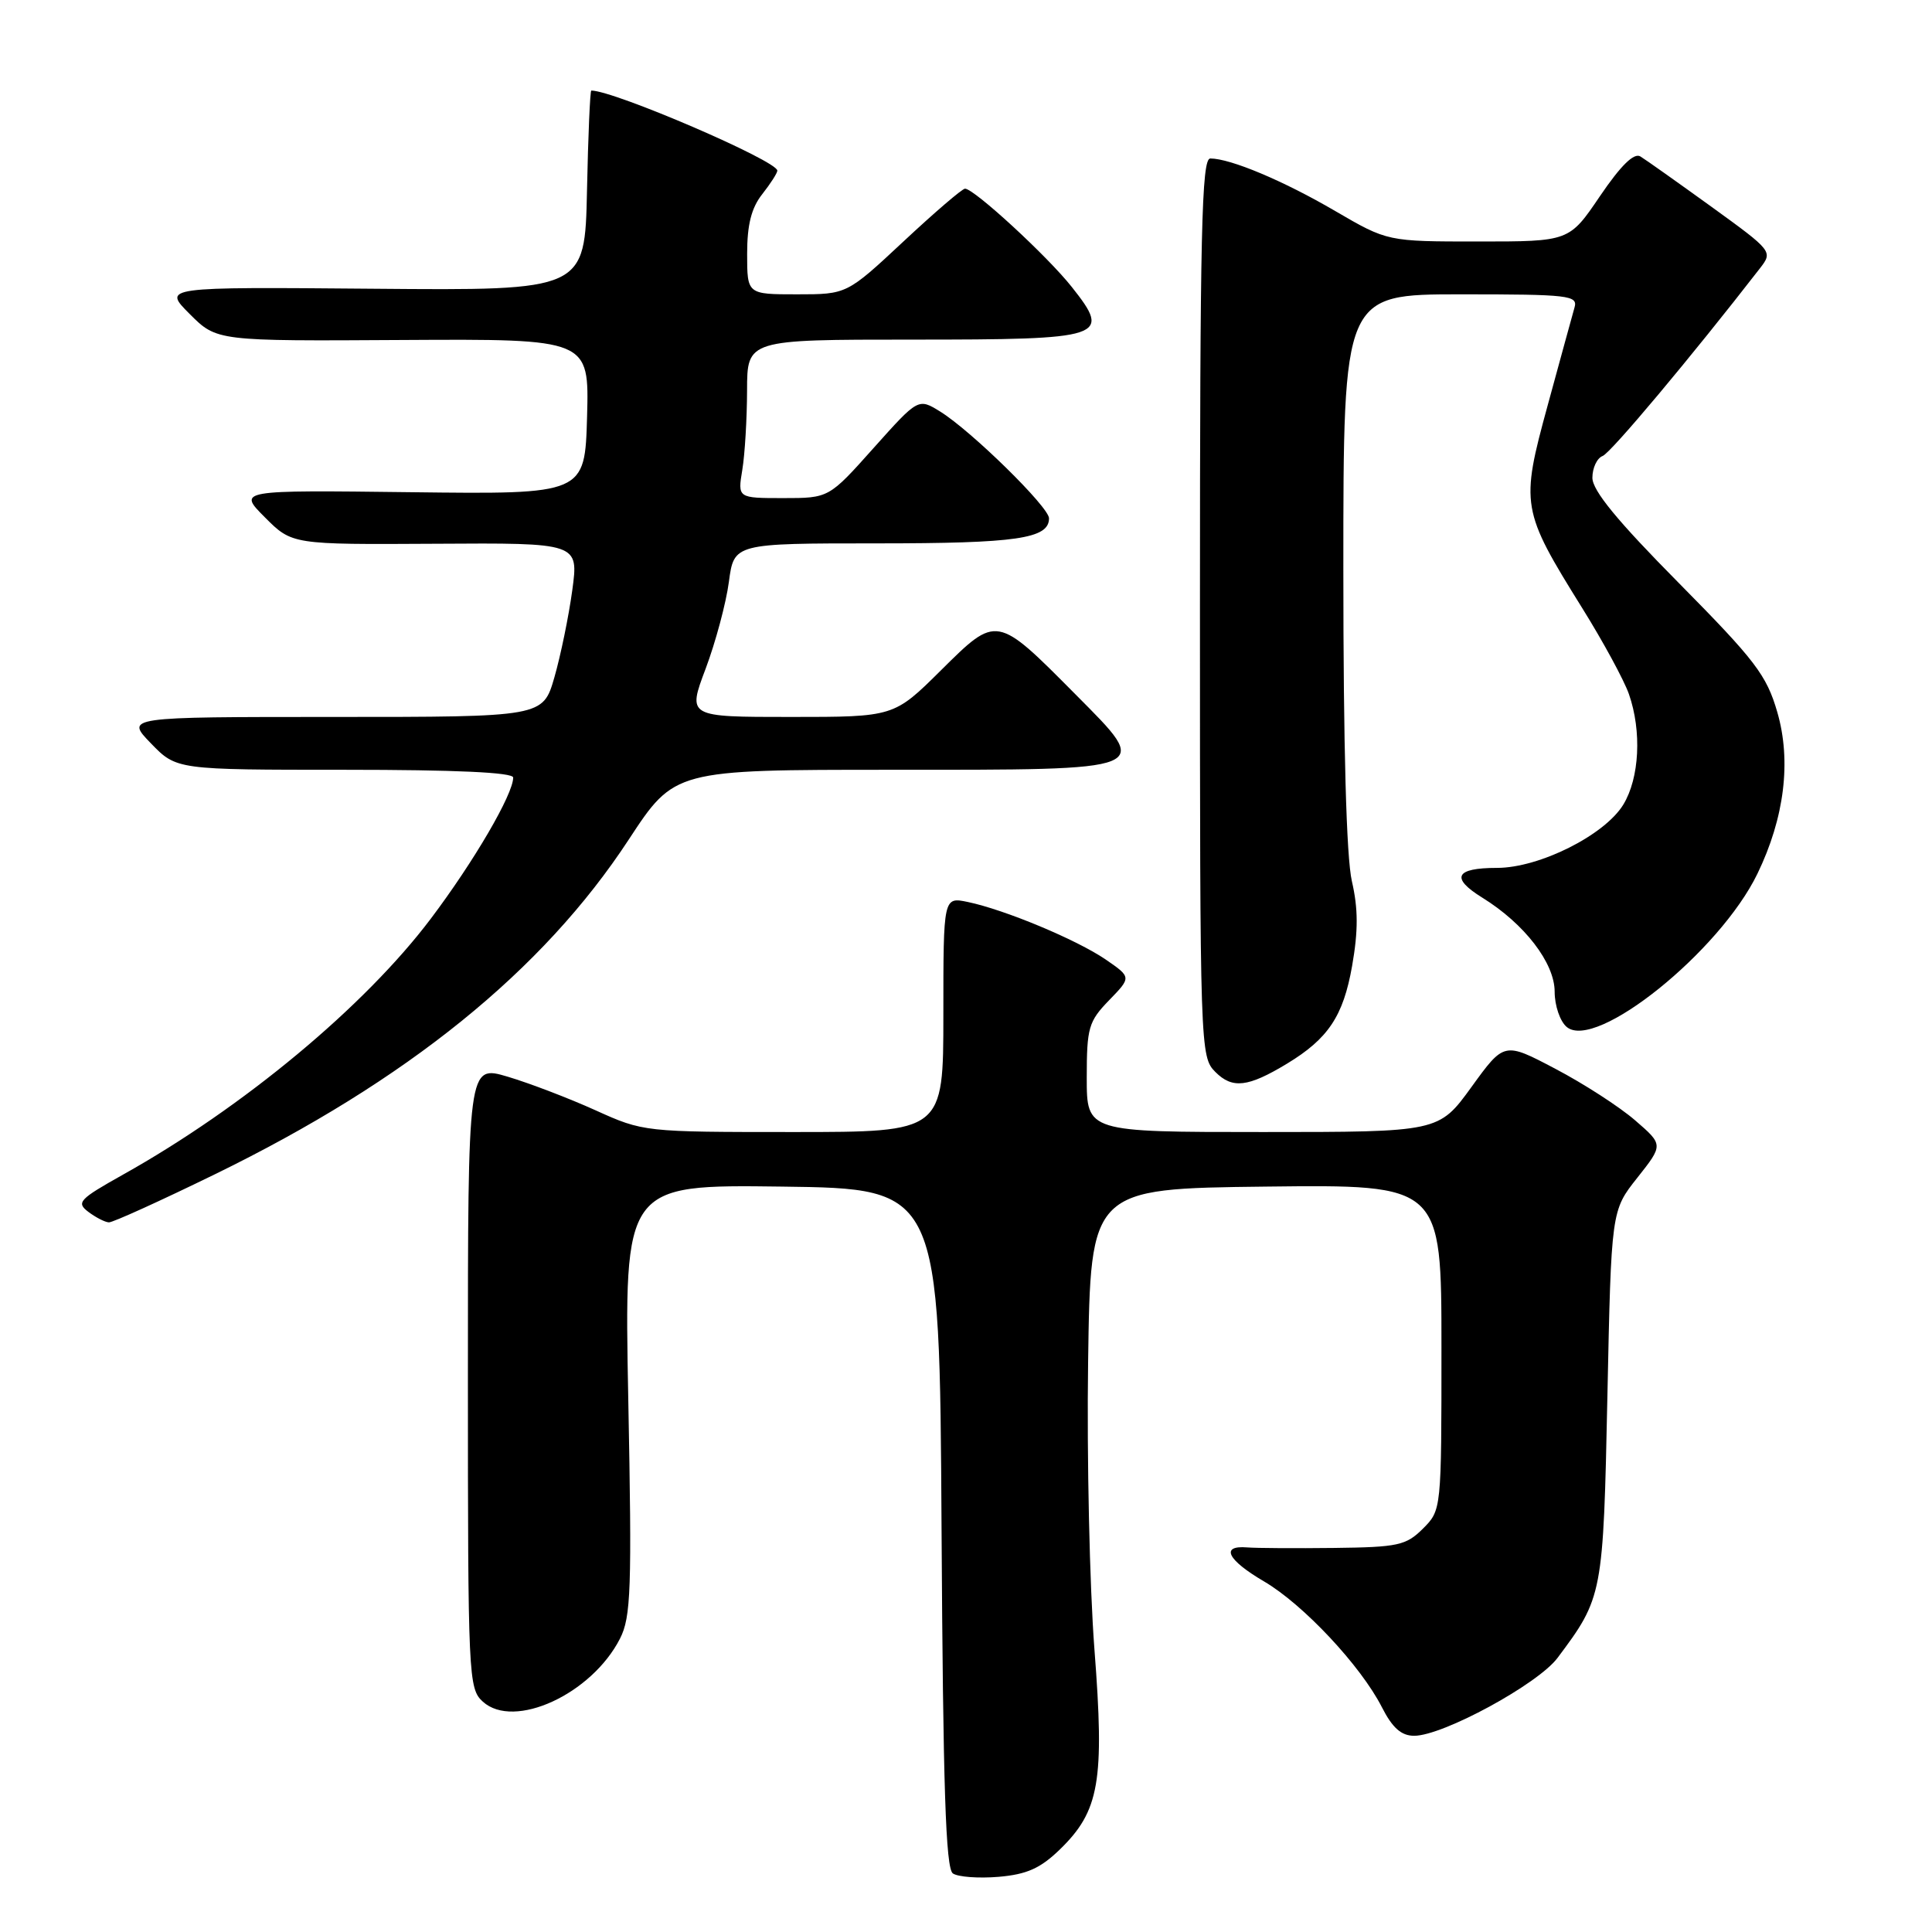 <?xml version="1.0" encoding="UTF-8" standalone="no"?>
<!DOCTYPE svg PUBLIC "-//W3C//DTD SVG 1.1//EN" "http://www.w3.org/Graphics/SVG/1.1/DTD/svg11.dtd" >
<svg xmlns="http://www.w3.org/2000/svg" xmlns:xlink="http://www.w3.org/1999/xlink" version="1.1" viewBox="0 0 256 256">
 <g >
 <path fill="currentColor"
d=" M 140.42 245.08 C 145.69 239.97 146.37 236.03 145.02 218.57 C 144.38 210.28 144.00 193.15 144.18 180.50 C 144.50 157.50 144.50 157.50 167.75 157.23 C 191.00 156.96 191.00 156.96 191.00 178.53 C 191.00 200.09 191.00 200.09 188.55 202.55 C 186.31 204.78 185.25 205.01 176.80 205.11 C 171.68 205.17 166.49 205.14 165.25 205.04 C 161.66 204.75 162.63 206.70 167.48 209.54 C 172.69 212.59 180.30 220.72 183.10 226.20 C 184.51 228.97 185.68 230.00 187.39 230.00 C 191.19 230.00 203.78 223.16 206.38 219.68 C 212.38 211.67 212.44 211.35 212.99 184.96 C 213.50 160.41 213.50 160.41 216.96 156.05 C 220.41 151.69 220.41 151.69 216.65 148.44 C 214.58 146.65 209.83 143.58 206.09 141.62 C 199.31 138.05 199.31 138.05 194.98 144.03 C 190.65 150.00 190.65 150.00 167.33 150.00 C 144.00 150.00 144.00 150.00 144.00 142.80 C 144.00 136.17 144.24 135.35 146.96 132.54 C 149.92 129.49 149.92 129.49 146.51 127.14 C 142.67 124.52 133.17 120.55 128.25 119.52 C 125.00 118.84 125.00 118.84 125.00 134.42 C 125.00 150.00 125.00 150.00 105.14 150.00 C 85.37 150.00 85.25 149.99 78.89 147.11 C 75.37 145.52 70.14 143.52 67.25 142.66 C 62.00 141.11 62.00 141.11 62.00 182.40 C 62.00 222.26 62.07 223.75 63.98 225.48 C 68.11 229.22 78.39 224.49 82.15 217.13 C 83.61 214.27 83.74 210.61 83.25 185.43 C 82.70 156.96 82.70 156.96 103.60 157.23 C 124.50 157.50 124.50 157.50 124.76 202.45 C 124.96 236.84 125.31 247.59 126.26 248.24 C 126.94 248.71 129.66 248.91 132.31 248.69 C 136.05 248.37 137.85 247.57 140.42 245.08 Z  M 28.43 155.62 C 53.92 143.19 71.92 128.64 83.31 111.25 C 89.38 102.00 89.38 102.00 118.07 102.00 C 153.17 102.00 152.64 102.22 142.55 92.05 C 132.01 81.43 132.12 81.45 124.69 88.81 C 118.45 95.00 118.45 95.00 104.77 95.00 C 91.09 95.00 91.09 95.00 93.50 88.61 C 94.82 85.09 96.21 79.91 96.58 77.11 C 97.26 72.00 97.26 72.00 116.19 72.00 C 134.73 72.00 139.00 71.38 139.00 68.68 C 139.00 67.19 128.71 57.10 124.59 54.54 C 121.68 52.74 121.68 52.74 115.75 59.37 C 109.83 66.00 109.83 66.00 103.78 66.00 C 97.74 66.00 97.74 66.00 98.36 62.25 C 98.70 60.19 98.98 55.46 98.99 51.75 C 99.00 45.00 99.00 45.00 120.88 45.00 C 146.47 45.00 147.32 44.72 142.03 38.04 C 138.79 33.94 129.07 25.00 127.87 25.00 C 127.50 25.00 123.83 28.15 119.71 32.00 C 112.21 39.00 112.21 39.00 105.61 39.00 C 99.00 39.00 99.00 39.00 99.00 33.63 C 99.00 29.78 99.56 27.55 101.00 25.73 C 102.10 24.33 103.00 22.93 103.00 22.61 C 103.00 21.31 81.37 12.00 78.35 12.00 C 78.19 12.00 77.93 17.96 77.78 25.25 C 77.50 38.50 77.50 38.50 49.52 38.26 C 21.55 38.02 21.55 38.02 25.14 41.61 C 28.73 45.20 28.73 45.20 53.40 45.05 C 78.07 44.91 78.07 44.91 77.79 55.20 C 77.50 65.50 77.50 65.50 54.50 65.22 C 31.50 64.94 31.50 64.94 35.10 68.55 C 38.70 72.16 38.70 72.16 57.69 72.05 C 76.68 71.93 76.68 71.93 75.83 78.21 C 75.36 81.67 74.29 86.86 73.46 89.75 C 71.94 95.00 71.94 95.00 44.28 95.00 C 16.61 95.00 16.61 95.00 20.00 98.50 C 23.39 102.00 23.39 102.00 45.70 102.00 C 60.38 102.00 68.00 102.35 68.00 103.03 C 68.00 105.24 62.82 114.12 57.10 121.71 C 48.33 133.35 32.23 146.74 16.29 155.65 C 10.48 158.91 10.07 159.34 11.71 160.58 C 12.69 161.32 13.92 161.95 14.43 161.97 C 14.94 161.99 21.24 159.13 28.43 155.62 Z  M 170.52 140.95 C 175.99 137.64 177.99 134.65 179.16 128.00 C 179.98 123.33 179.97 120.40 179.13 116.76 C 178.40 113.58 178.00 99.04 178.00 75.42 C 178.00 39.00 178.00 39.00 193.57 39.00 C 207.92 39.00 209.10 39.14 208.63 40.75 C 208.36 41.71 206.75 47.56 205.07 53.73 C 201.46 66.94 201.57 67.59 209.65 80.57 C 212.42 85.01 215.20 90.14 215.84 91.97 C 217.56 96.90 217.24 103.09 215.10 106.61 C 212.63 110.66 203.97 115.00 198.36 115.00 C 192.82 115.00 192.17 116.32 196.42 118.95 C 202.00 122.40 206.00 127.60 206.00 131.41 C 206.00 133.26 206.72 135.35 207.60 136.08 C 211.46 139.29 227.87 126.09 232.87 115.77 C 236.46 108.36 237.38 100.83 235.50 94.36 C 234.08 89.45 232.57 87.49 222.45 77.25 C 214.31 69.03 211.00 65.00 211.00 63.31 C 211.00 62.01 211.61 60.70 212.36 60.42 C 213.46 59.99 224.07 47.33 233.22 35.53 C 234.92 33.33 234.86 33.25 226.78 27.40 C 222.29 24.16 218.05 21.15 217.36 20.73 C 216.51 20.21 214.77 21.92 212.01 25.98 C 207.93 32.00 207.93 32.00 195.89 32.00 C 183.85 32.00 183.85 32.00 176.92 27.96 C 170.08 23.96 163.04 21.00 160.37 21.00 C 159.22 21.00 159.00 30.70 159.00 80.50 C 159.00 139.16 159.03 140.03 161.05 142.05 C 163.30 144.30 165.36 144.07 170.52 140.95 Z "/>
</g>
</svg>